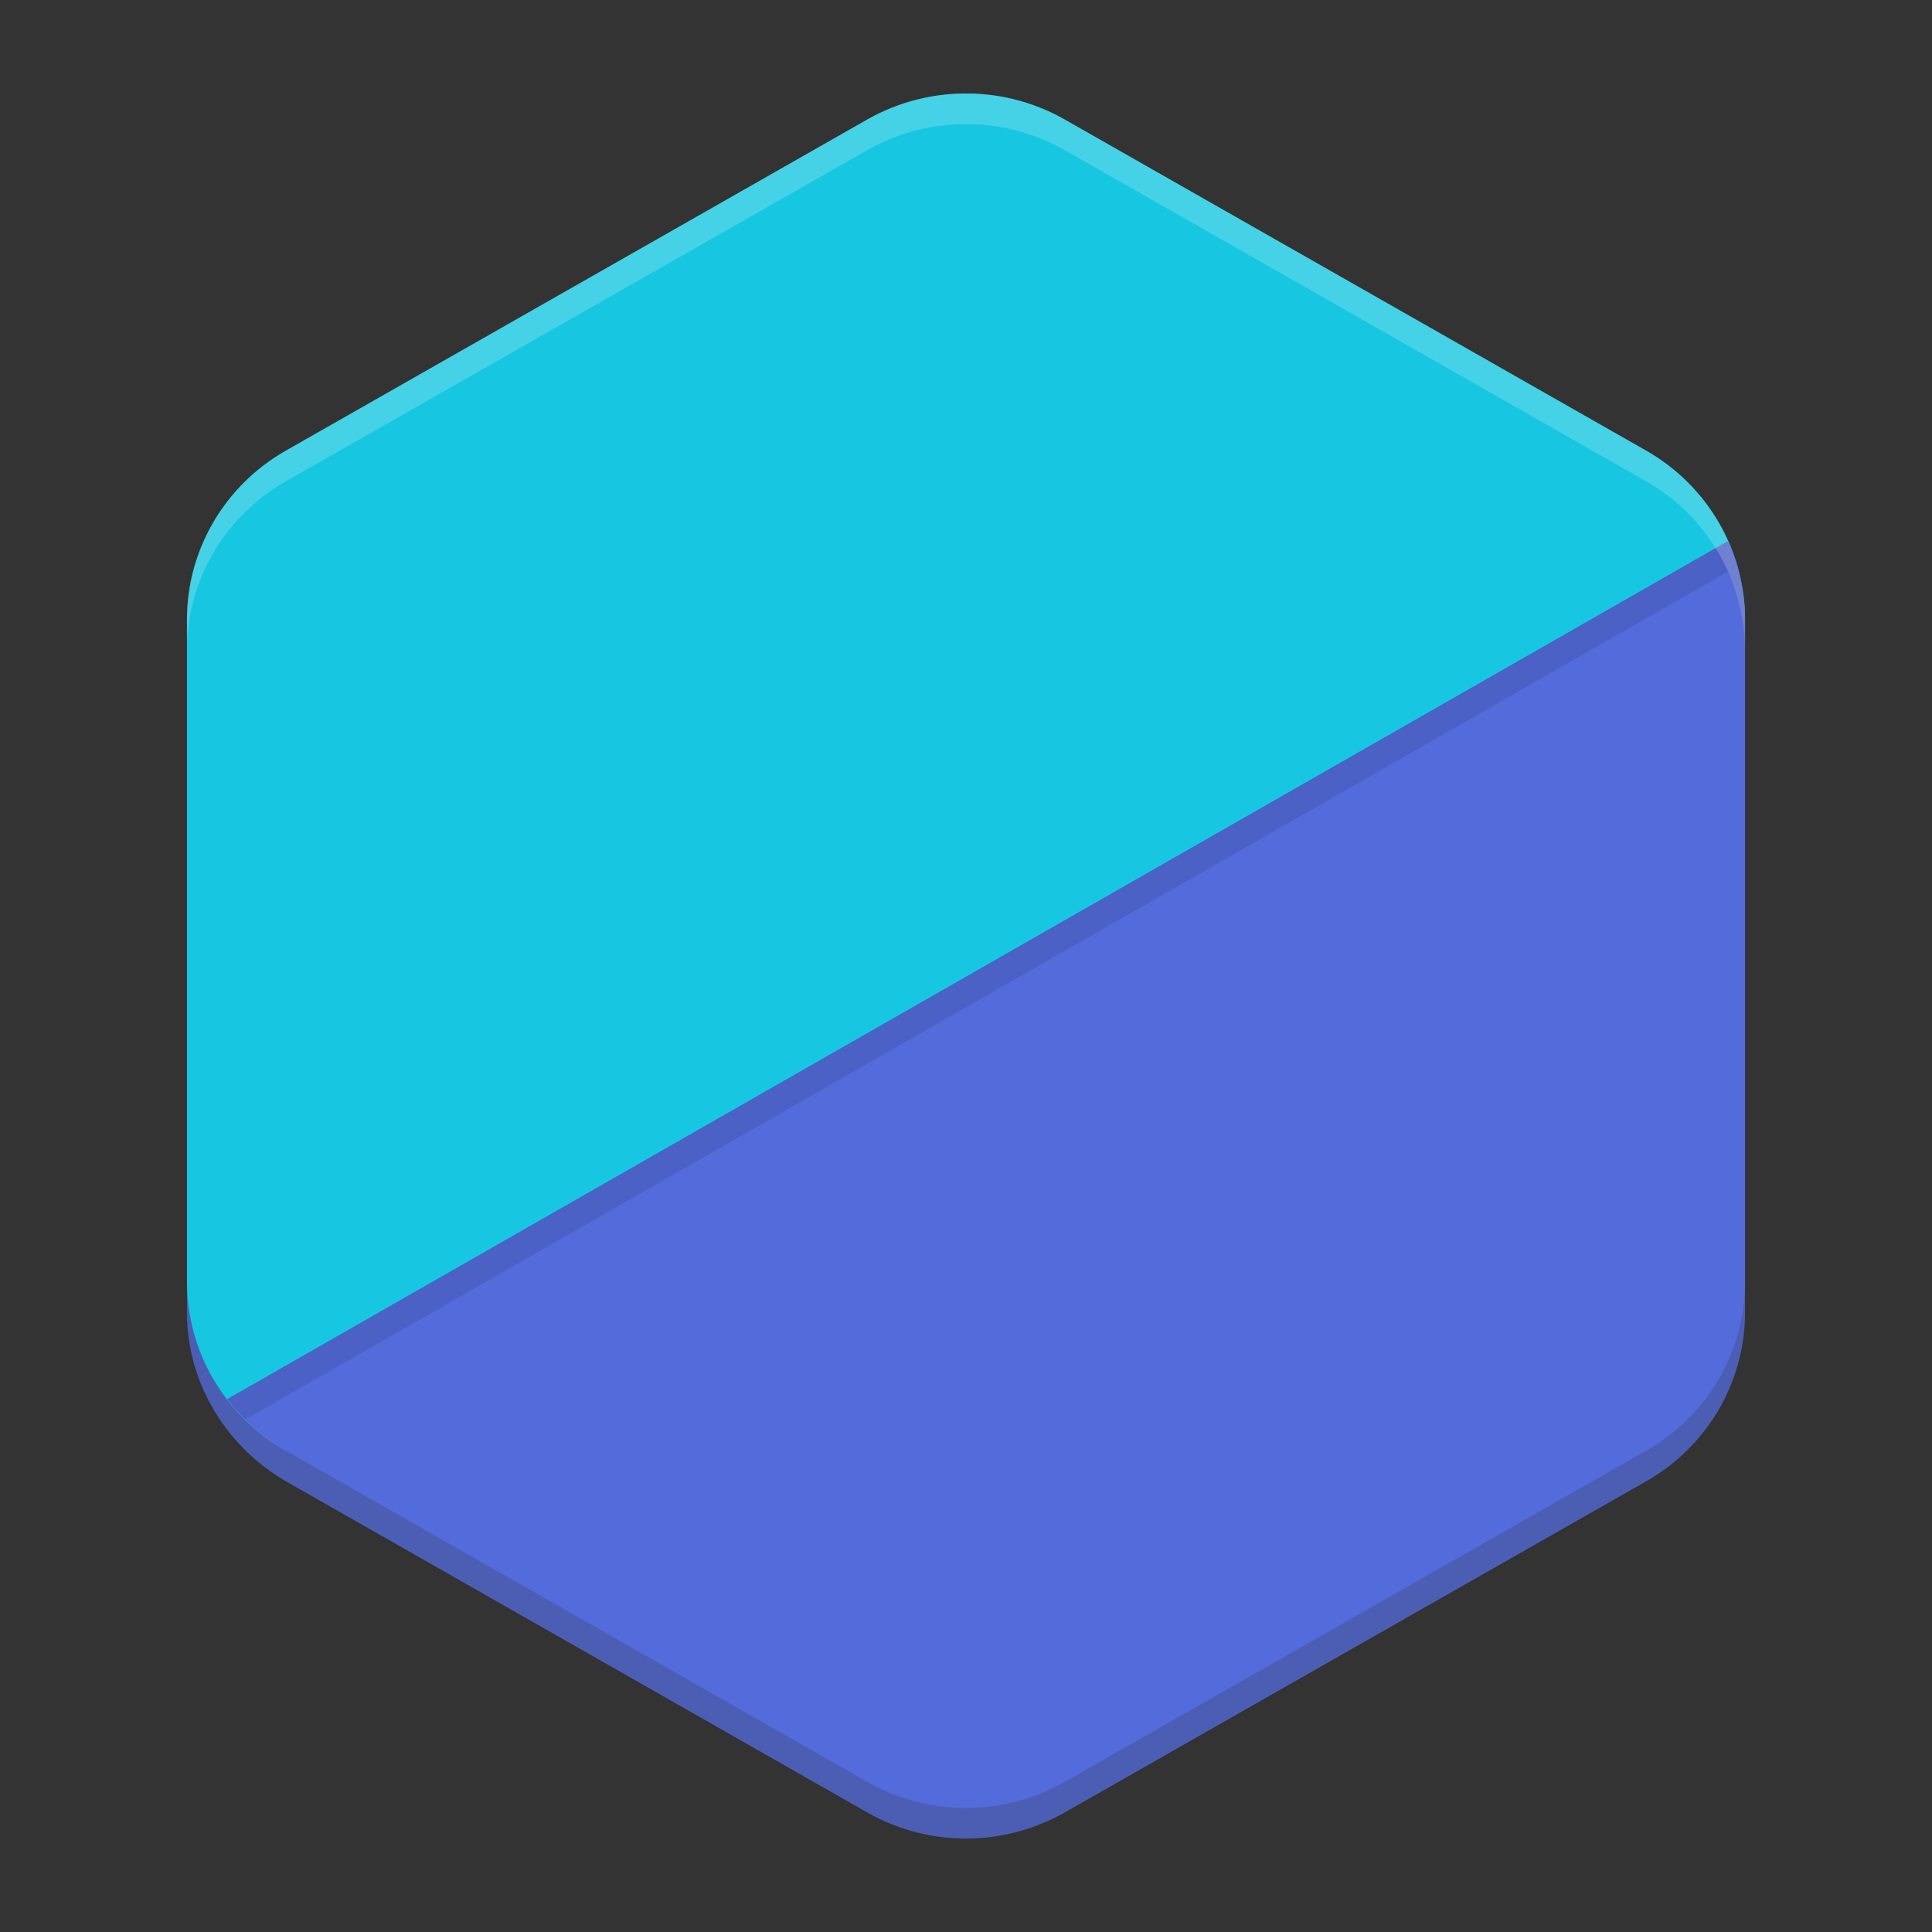 <?xml version="1.0" encoding="UTF-8" standalone="no"?>
<svg
   width="62"
   height="62"
   version="1"
   id="svg5"
   sodipodi:docname="ao-app.svg"
   inkscape:version="1.4 (e7c3feb100, 2024-10-09)"
   xmlns:inkscape="http://www.inkscape.org/namespaces/inkscape"
   xmlns:sodipodi="http://sodipodi.sourceforge.net/DTD/sodipodi-0.dtd"
   xmlns="http://www.w3.org/2000/svg"
   xmlns:svg="http://www.w3.org/2000/svg">
  <rect width="100%" height="100%" fill="#333333" stroke="none"/>
  <defs
     id="defs5" />
  <sodipodi:namedview
     id="namedview5"
     pagecolor="#ffffff"
     bordercolor="#000000"
     borderopacity="0.25"
     inkscape:showpageshadow="2"
     inkscape:pageopacity="0.0"
     inkscape:pagecheckerboard="0"
     inkscape:deskcolor="#d1d1d1"
     inkscape:zoom="11.6875"
     inkscape:cx="31.957219"
     inkscape:cy="32"
     inkscape:window-width="1920"
     inkscape:window-height="994"
     inkscape:window-x="0"
     inkscape:window-y="0"
     inkscape:window-maximized="1"
     inkscape:current-layer="svg5" />
  <g
     id="g5"
     transform="translate(-4.4381366e-6,-1)">
    <path
       style="opacity:0.765;stroke-width:0.981;fill:#546bdc;fill-opacity:1"
       d="M 31.149,4.985 C 29.986,4.957 28.837,5.246 27.829,5.819 L 9.171,16.446 C 7.209,17.563 6,19.628 6,21.863 V 43.118 c -7e-7,1.556 0.596,3.022 1.614,4.15 a 6.341,6.255 0 0 0 0.107,0.119 c 0.103,0.108 0.209,0.212 0.32,0.313 a 6.341,6.255 0 0 0 0.245,0.213 c 0.096,0.079 0.19,0.157 0.291,0.23 a 6.341,6.255 0 0 0 0.594,0.391 L 27.829,59.162 a 6.341,6.255 0 0 0 6.342,0 L 52.829,48.535 A 6.341,6.255 0 0 0 56,43.118 V 21.865 a 6.341,6.255 0 0 0 0,-0.002 c 0,-0.002 2e-6,-0.004 0,-0.006 a 6.341,6.255 0 0 0 -0.048,-0.723 c -0.011,-0.093 -0.029,-0.184 -0.044,-0.276 a 6.341,6.255 0 0 0 -0.092,-0.453 c -0.023,-0.095 -0.047,-0.19 -0.075,-0.284 a 6.341,6.255 0 0 0 -0.159,-0.462 c -0.029,-0.077 -0.054,-0.155 -0.086,-0.23 a 6.341,6.255 0 0 0 -0.006,-0.015 6.341,6.255 0 0 0 -0.033,-0.071 l -0.004,0.002 c -0.535,-1.197 -1.438,-2.222 -2.625,-2.897 L 34.171,5.819 C 33.251,5.296 32.212,5.009 31.151,4.985 Z"
       id="path1" />
    <path
       style="fill:#17c7e1;stroke-width:0.981"
       d="M 31.15,4.002 C 29.987,3.974 28.838,4.263 27.829,4.836 L 9.171,15.463 C 7.209,16.58 6,18.646 6,20.881 V 42.135 c -1e-6,2.235 1.209,4.3 3.171,5.417 l 19.188,5.805 c 1.962,1.117 4.379,1.117 6.341,0 l 12.201,-7.168 c 1.962,-1.117 3.171,-3.183 3.171,-5.418 L 56,20.88 C 56,18.645 54.791,16.58 52.829,15.462 L 34.17,4.836 C 33.25,4.312 32.211,4.025 31.149,4.001 Z"
       id="path2" />
    <path
       style="fill:#546bdc;stroke-width:0.981"
       d="M 55.457,18.359 7.289,45.9 a 6.341,6.255 0 0 0 1.883,1.652 L 27.829,58.179 a 6.341,6.255 0 0 0 6.342,0 L 52.829,47.552 a 6.341,6.255 0 0 0 3.171,-5.416 V 20.881 a 6.341,6.255 0 0 0 -0.543,-2.523 z"
       id="path3" />
    <path
       style="opacity:0.1;stroke-width:0.981"
       d="M 55.458,18.359 7.289,45.9 a 6.341,6.255 0 0 0 0.582,0.65 L 55.458,19.341 a 6.341,6.255 0 0 1 0.542,2.523 v -0.982 a 6.341,6.255 0 0 0 -0.542,-2.523 z"
       id="path4" />
    <path
       style="opacity:0.2;fill:#ffffff;stroke-width:0.981"
       d="M 31.149,4.002 C 29.986,3.975 28.837,4.263 27.829,4.837 L 9.171,15.463 C 7.209,16.581 6,18.645 6,20.88 v 0.982 C 6,19.628 7.209,17.563 9.171,16.446 L 27.829,5.819 C 28.837,5.246 29.986,4.957 31.149,4.984 h 0.002 c 1.061,0.024 2.1,0.312 3.02,0.835 L 52.829,16.446 c 1.187,0.676 2.09,1.7 2.625,2.897 l 0.004,-0.002 a 6.341,6.255 0 0 1 0.033,0.071 6.341,6.255 0 0 1 0.006,0.015 c 0.032,0.075 0.057,0.154 0.086,0.23 a 6.341,6.255 0 0 1 0.159,0.462 c 0.028,0.094 0.051,0.189 0.075,0.284 a 6.341,6.255 0 0 1 0.092,0.453 c 0.015,0.092 0.033,0.183 0.044,0.276 a 6.341,6.255 0 0 1 0.048,0.723 v -0.975 a 6.341,6.255 0 0 0 0,-0.002 c 0,-0.002 2e-6,-0.004 0,-0.006 a 6.341,6.255 0 0 0 -0.048,-0.723 c -0.011,-0.093 -0.029,-0.184 -0.044,-0.276 a 6.341,6.255 0 0 0 -0.092,-0.453 c -0.023,-0.095 -0.047,-0.19 -0.075,-0.284 a 6.341,6.255 0 0 0 -0.159,-0.462 c -0.029,-0.077 -0.054,-0.155 -0.086,-0.23 a 6.341,6.255 0 0 0 -0.006,-0.015 6.341,6.255 0 0 0 -0.033,-0.071 l -0.004,0.002 c -0.535,-1.197 -1.438,-2.222 -2.625,-2.897 L 34.171,4.837 C 33.251,4.314 32.212,4.026 31.151,4.002 Z"
       id="path5" />
  </g>
</svg>
